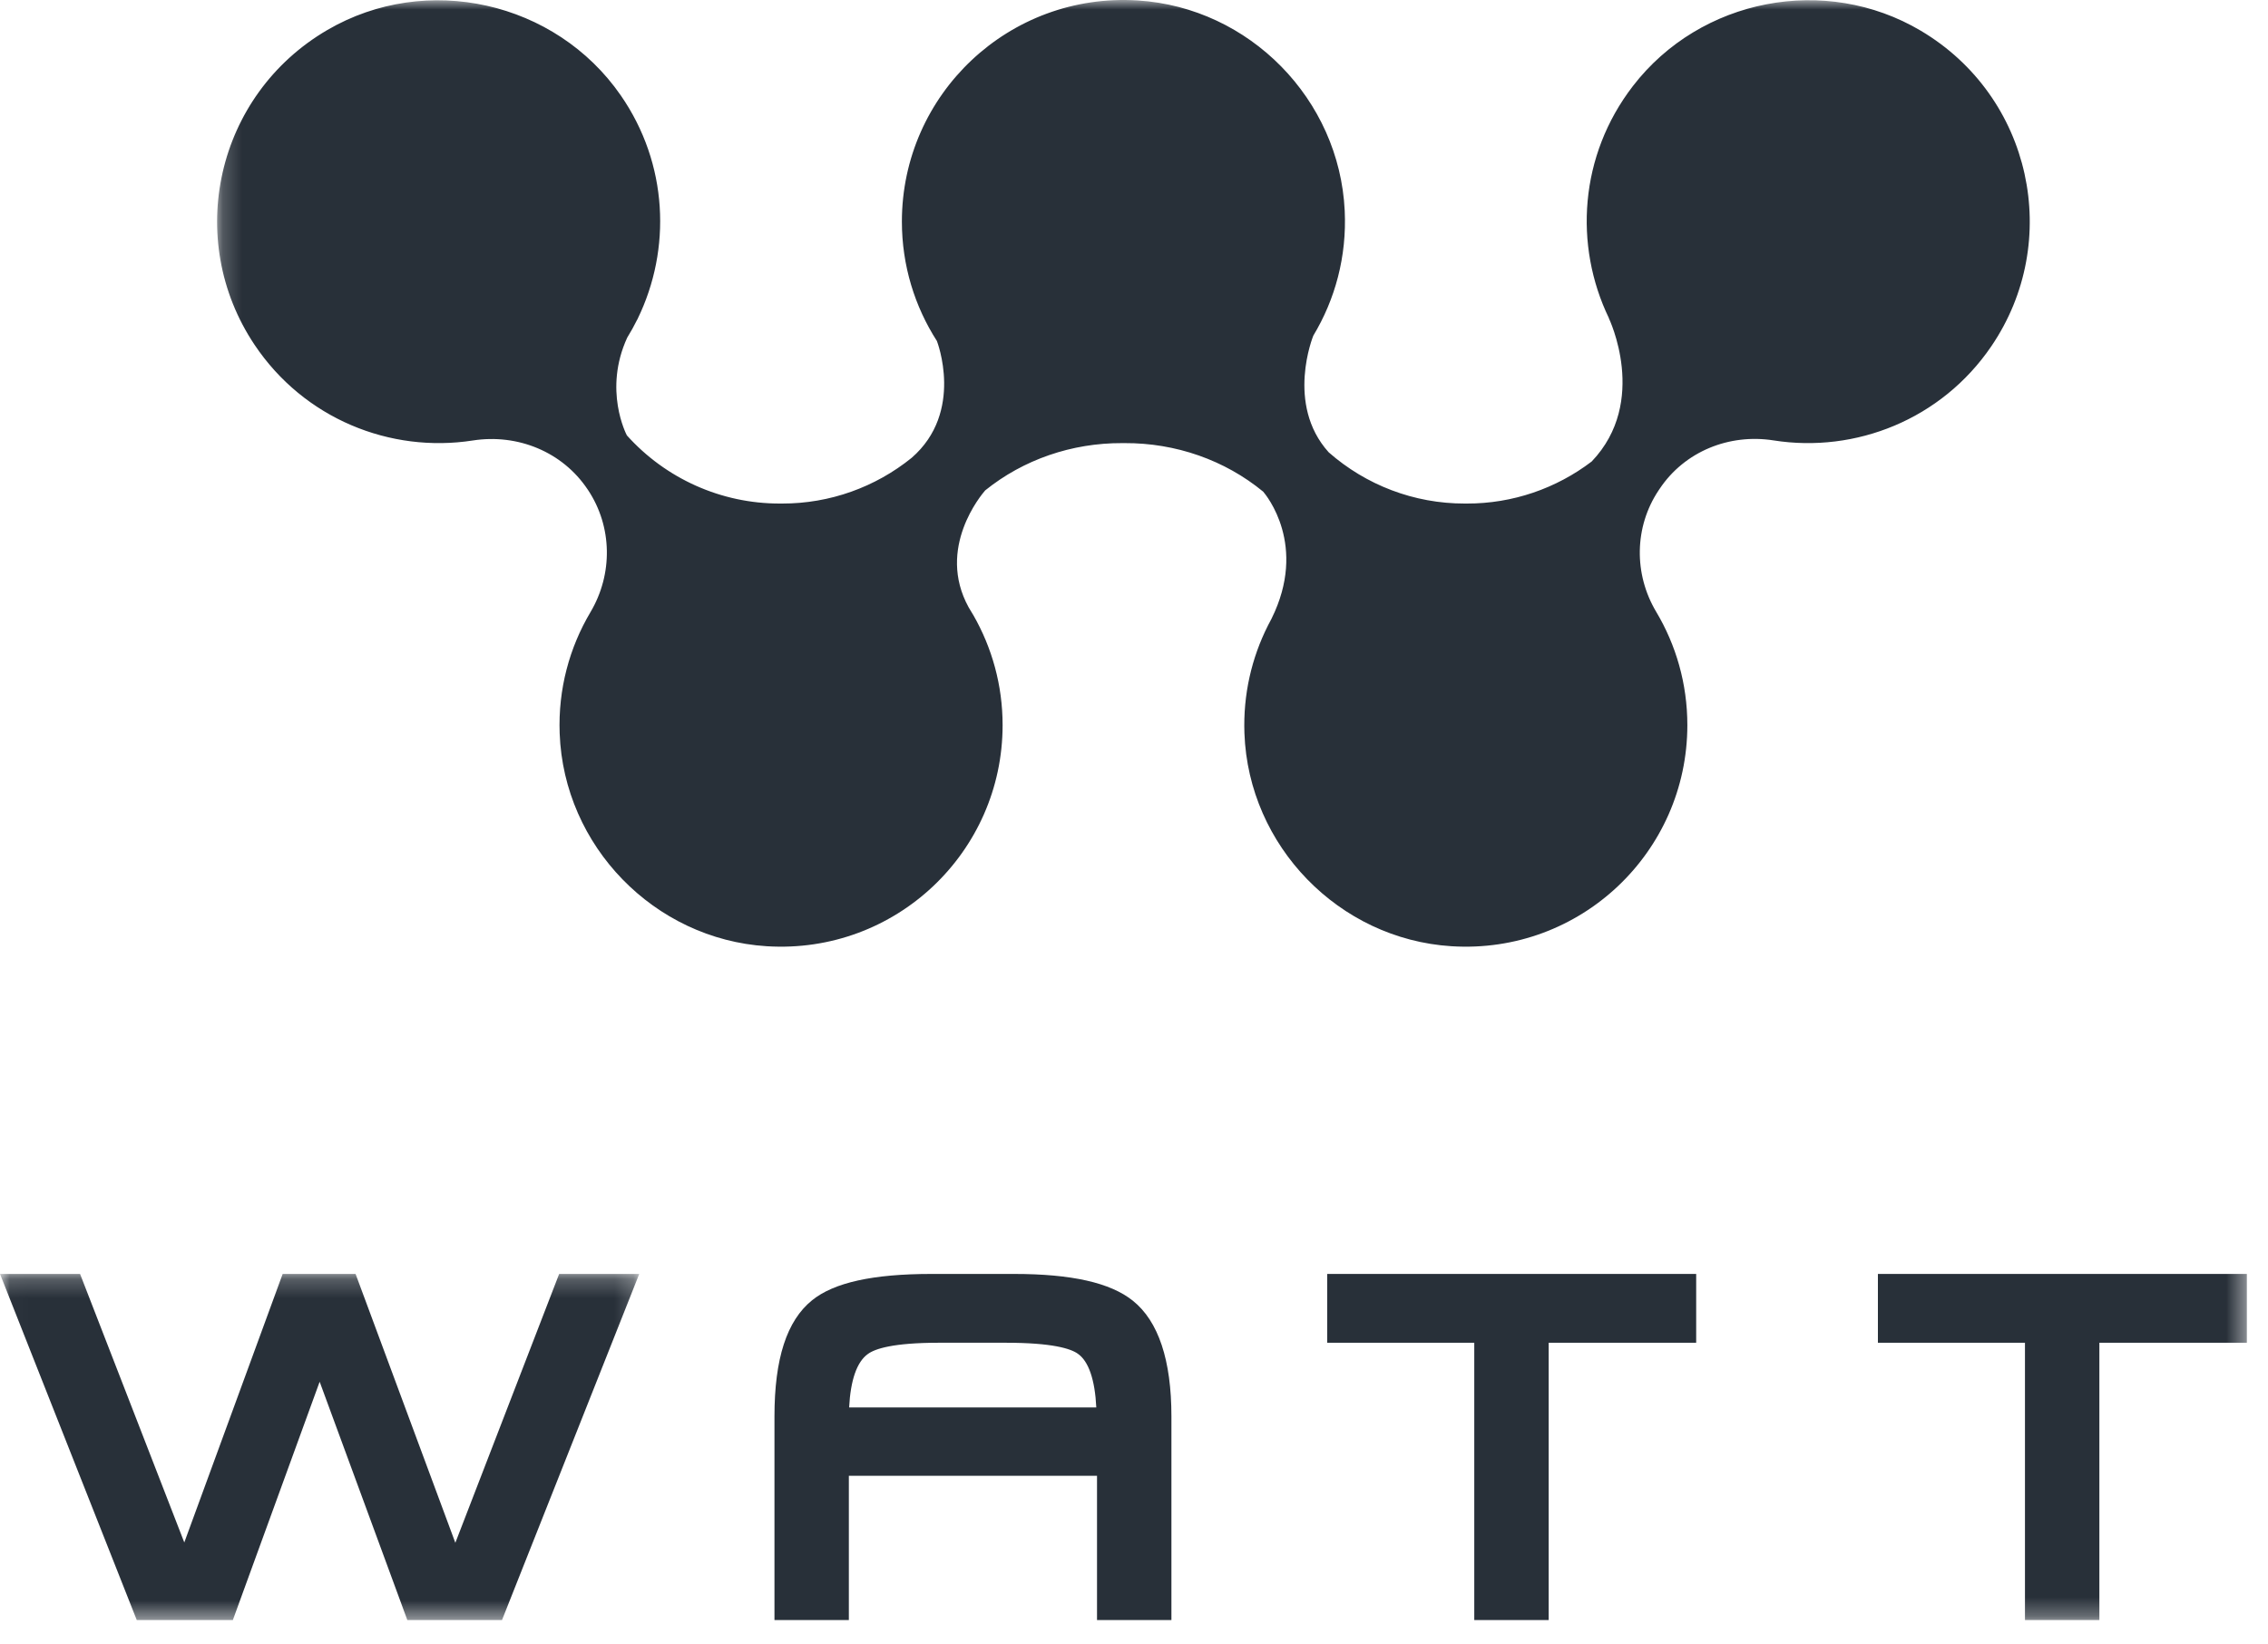 <?xml version="1.0" encoding="UTF-8"?>
<svg width="120px" height="87px" viewBox="0 0 120 87" version="1.1" xmlns="http://www.w3.org/2000/svg" xmlns:xlink="http://www.w3.org/1999/xlink">
    <title>BA5BD317-C6C0-46D2-A2C2-1FB1ED1AD8CD@1x</title>
    <defs>
        <polygon id="path-1" points="0.017 0.22 33.823 0.22 33.823 18.532 0.017 18.532"></polygon>
        <polygon id="path-3" points="0.194 0 107.589 0 107.589 85.709 0.194 85.709"></polygon>
    </defs>
    <g id="↪️-All-screens" stroke="none" stroke-width="1" fill="none" fill-rule="evenodd">
        <g id="Register-mobile-number" transform="translate(-660, -102)">
            <g id="Group" transform="translate(660, 102)">
                <g id="Group-3" transform="translate(0, 67.177)">
                    <mask id="mask-2" fill="white">
                        <use xlink:href="#path-1"></use>
                    </mask>
                    <g id="Clip-2"></g>
                    <polyline id="Fill-1" fill="#283039" mask="url(#mask-2)" points="24.092 14.445 18.813 0.22 14.956 0.22 9.751 14.427 4.236 0.22 0 0.22 7.236 18.532 12.32 18.532 16.913 5.924 21.552 18.532 26.561 18.532 33.823 0.22 29.585 0.22 24.092 14.445"></polyline>
                </g>
                <path d="M58.005,74.461 L44.928,74.461 C45.001,73.017 45.339,72.044 45.92,71.633 C46.288,71.361 47.24,71.038 49.676,71.038 L53.208,71.038 C55.689,71.038 56.65,71.351 57.025,71.617 C57.597,72.011 57.933,72.989 58.005,74.461 Z M59.941,68.816 C58.752,67.861 56.695,67.398 53.652,67.398 L49.28,67.398 C46.186,67.398 44.12,67.855 42.965,68.793 C41.627,69.874 40.977,71.883 40.977,74.936 L40.977,85.709 L44.913,85.709 L44.913,78.078 L58.043,78.078 L58.043,85.709 L61.98,85.709 L61.98,74.936 C61.98,71.959 61.294,69.899 59.941,68.816 L59.941,68.816 Z" id="Fill-4" fill="#283039"></path>
                <polygon id="Fill-5" fill="#283039" points="78.004 71.038 78.004 85.709 81.941 85.709 81.941 71.038 89.745 71.038 89.745 67.398 70.223 67.398 70.223 71.038"></polygon>
                <g id="Group-9" transform="translate(11.293, 0)">
                    <mask id="mask-4" fill="white">
                        <use xlink:href="#path-3"></use>
                    </mask>
                    <g id="Clip-7"></g>
                    <polygon id="Fill-6" fill="#283039" mask="url(#mask-4)" points="88.067 71.038 95.848 71.038 95.848 85.709 99.785 85.709 99.785 71.038 107.589 71.038 107.589 67.398 88.067 67.398"></polygon>
                    <path d="M90.337,1.626 C85.292,-1.364 78.682,-0.092 75.104,4.553 C72.27,8.232 71.976,12.981 73.833,16.827 L73.829,16.831 C73.829,16.831 75.958,21.237 72.925,24.414 C71.051,25.842 68.739,26.646 66.319,26.64 L66.264,26.64 L66.209,26.64 C63.526,26.647 60.974,25.659 59.008,23.929 C56.709,21.382 58.193,17.762 58.193,17.762 L58.192,17.761 C59.347,15.846 59.971,13.575 59.856,11.149 C59.575,5.246 54.817,0.402 48.919,0.025 C42.096,-0.412 36.426,4.993 36.426,11.722 C36.426,14.052 37.109,16.22 38.281,18.045 L38.28,18.046 C38.28,18.046 39.744,21.789 36.941,24.223 C35.026,25.771 32.615,26.646 30.088,26.64 L30.033,26.64 L29.978,26.64 C26.862,26.648 23.924,25.316 21.875,23.034 C21.845,22.978 20.621,20.629 21.893,17.862 C22.083,17.552 22.261,17.236 22.421,16.911 C22.431,16.895 22.439,16.879 22.45,16.863 C22.449,16.862 22.448,16.862 22.447,16.862 C24.239,13.183 24.059,8.667 21.552,5.046 C18.103,0.064 11.266,-1.468 6.032,1.584 C0.134,5.022 -1.563,12.658 2.177,18.243 C4.796,22.155 9.359,23.982 13.723,23.304 C16.092,22.936 18.47,23.899 19.8,25.895 L19.814,25.915 C21.113,27.864 21.142,30.376 19.946,32.39 C18.839,34.255 18.233,36.453 18.319,38.799 C18.535,44.758 23.319,49.683 29.27,50.06 C36.089,50.491 41.755,45.088 41.755,38.362 C41.755,36.245 41.19,34.262 40.209,32.548 L40.208,32.548 C40.127,32.406 40.043,32.265 39.956,32.127 C38.237,28.997 40.648,26.156 40.834,25.944 C42.853,24.316 45.415,23.43 48.09,23.443 C48.109,23.443 48.129,23.443 48.148,23.443 C48.167,23.443 48.187,23.443 48.206,23.443 C50.917,23.43 53.512,24.341 55.542,26.011 C55.698,26.192 57.907,28.854 55.984,32.731 C55.929,32.83 55.878,32.931 55.826,33.033 C55.812,33.058 55.801,33.082 55.787,33.107 C55.787,33.107 55.787,33.107 55.788,33.107 C54.931,34.809 54.475,36.747 54.55,38.799 C54.766,44.758 59.55,49.683 65.501,50.06 C72.32,50.491 77.985,45.088 77.985,38.362 C77.985,36.171 77.383,34.121 76.336,32.367 C75.145,30.371 75.174,27.878 76.463,25.944 L76.517,25.864 C77.837,23.884 80.199,22.929 82.55,23.3 C86.885,23.983 91.427,22.192 94.064,18.325 C97.853,12.767 96.215,5.11 90.337,1.626" id="Fill-8" fill="#283039" mask="url(#mask-4)"></path>
                </g>
            </g>
        </g>
    </g>
</svg>